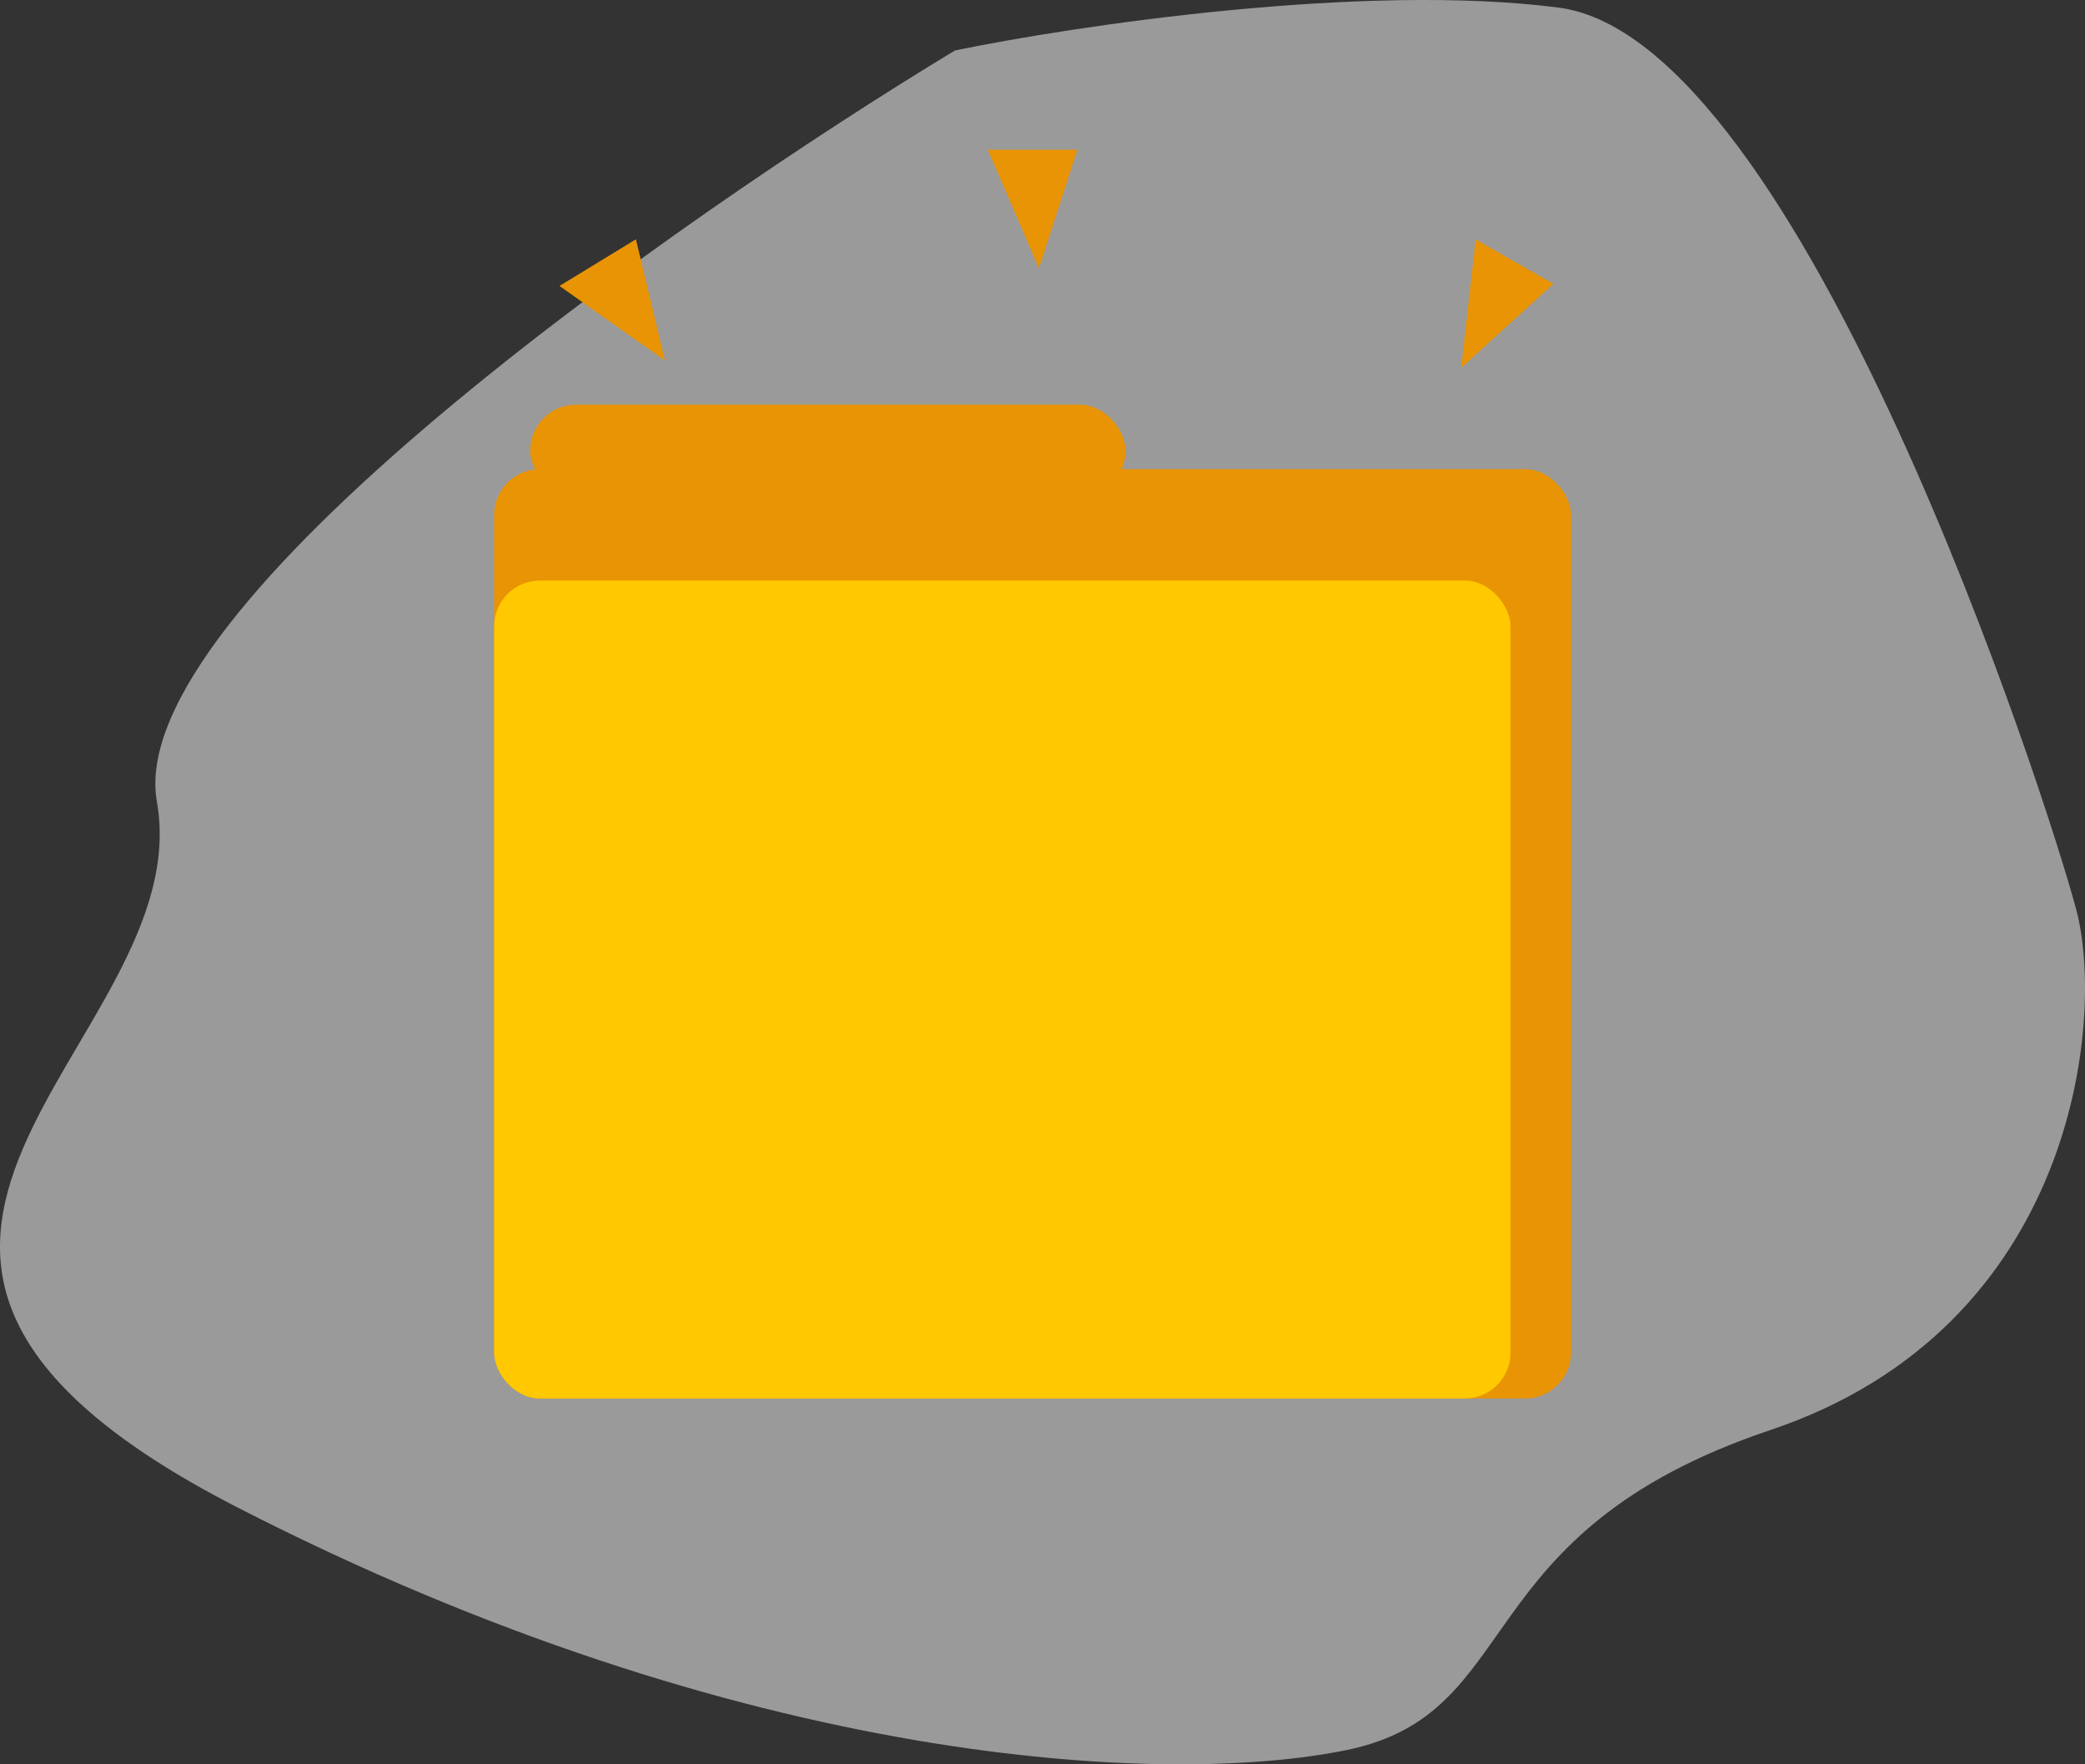 <svg width="364" height="308" viewBox="0 0 364 308" fill="none" xmlns="http://www.w3.org/2000/svg">
<rect x="0" y="0" width="364" height="308" fill="#333333" stroke="none"/>
<path opacity="0.56" d="M27.391 139.948C21.398 106.04 117.785 38.392 166.727 8.806C187.703 4.484 238.143 -3.062 272.104 1.326C314.554 6.811 357.503 139.948 362.497 158.896C367.491 177.845 362.497 231.698 309.06 249.649C255.623 267.6 266.61 299.014 235.147 305.496C203.684 311.979 129.771 308.488 41.375 263.112C-47.022 217.736 34.882 182.332 27.391 139.948Z" fill="#ECECEC"/>
<mask id="mask0" mask-type="alpha" maskUnits="userSpaceOnUse" x="52" y="8" width="256" height="256">
<rect x="52" y="8" width="256" height="256" fill="#C4C4C4"/>
</mask>
<g mask="url(#mask0)">
<rect x="86.268" y="81.908" width="188" height="162.229" rx="8" fill="#E99404"/>
<rect x="92.567" y="70.645" width="103.928" height="16.054" rx="8" fill="#E99404"/>
<rect x="86.268" y="101.342" width="177.438" height="142.796" rx="8" fill="#FFC800"/>
<path d="M188.085 26.142H172.453L181.386 46.843L188.085 26.142Z" fill="#E99404"/>
<path d="M271.191 49.547L257.617 41.794L255.106 64.2L271.191 49.547Z" fill="#E99404"/>
<path d="M111.018 41.773L97.676 49.918L116.086 62.933L111.018 41.773Z" fill="#E99404"/>
</g>
</svg>
